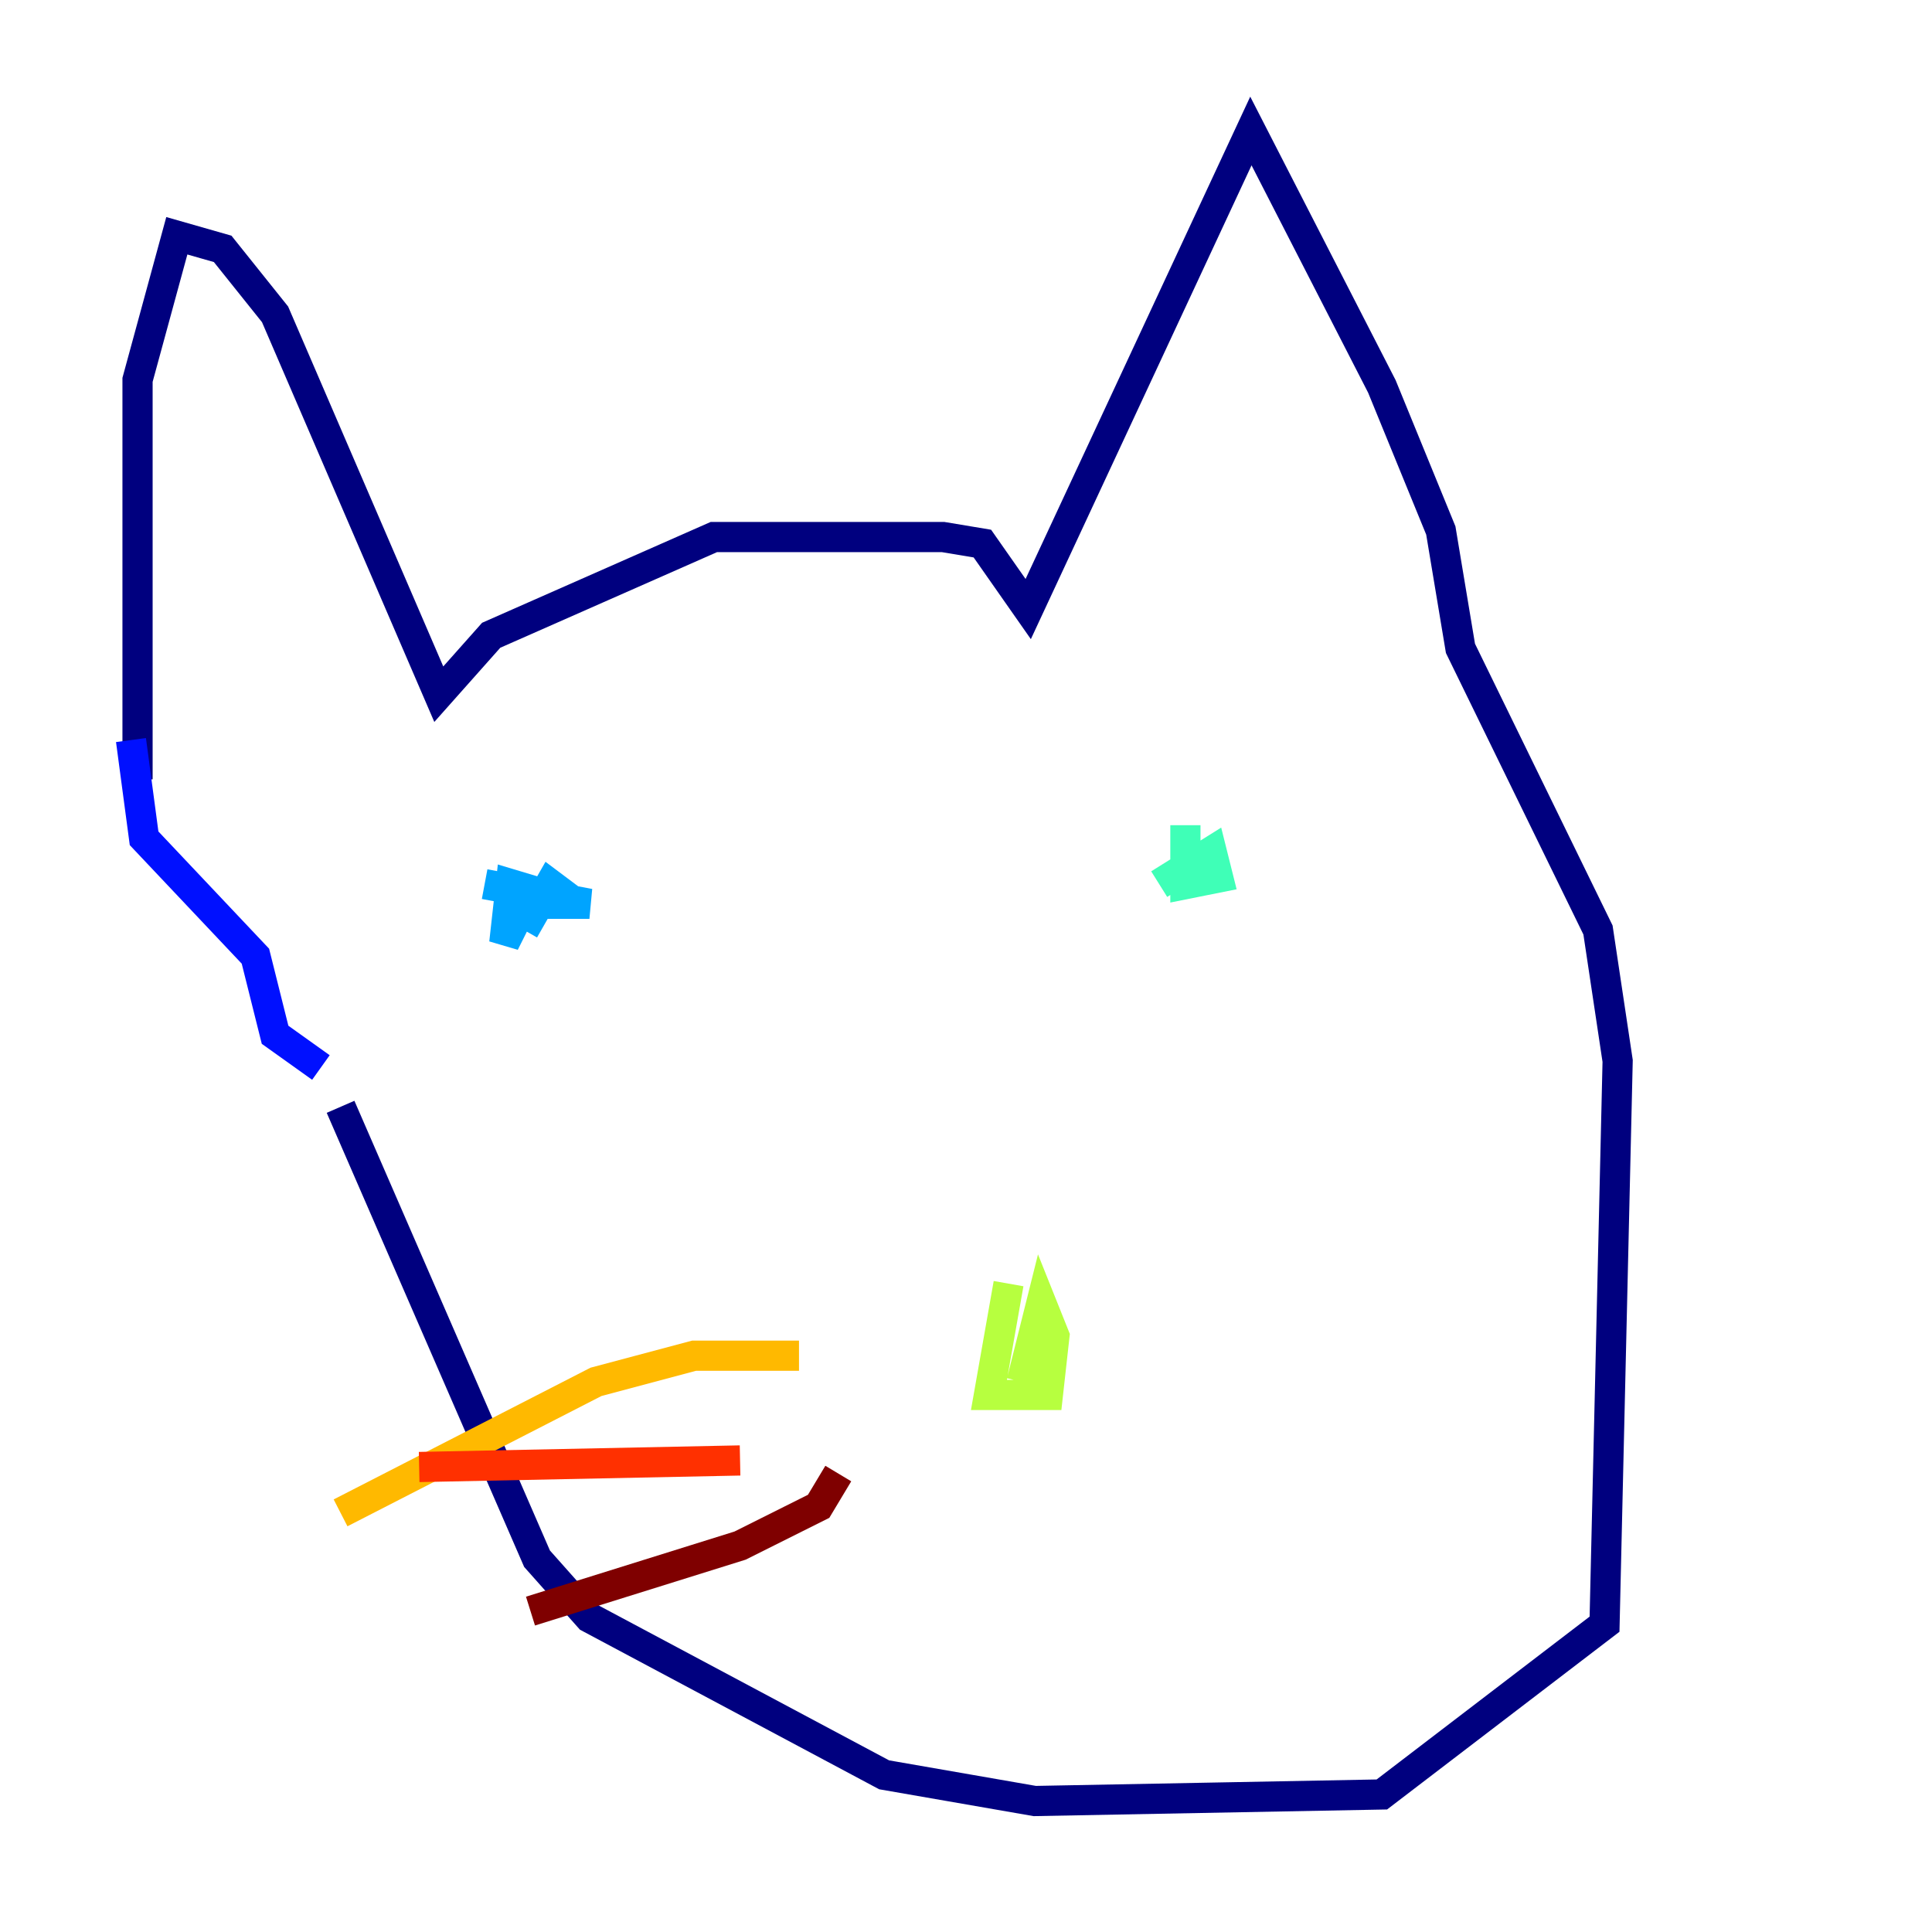 <?xml version="1.0" encoding="utf-8" ?>
<svg baseProfile="tiny" height="128" version="1.2" viewBox="0,0,128,128" width="128" xmlns="http://www.w3.org/2000/svg" xmlns:ev="http://www.w3.org/2001/xml-events" xmlns:xlink="http://www.w3.org/1999/xlink"><defs /><polyline fill="none" points="9.112,51.634 9.112,25.166 11.715,15.62 14.752,16.488 18.224,20.827 29.071,45.993 32.542,42.088 47.295,35.58 62.481,35.58 65.085,36.014 68.122,40.352 82.875,8.678 91.552,25.6 95.458,35.146 96.759,42.956 105.871,61.614 107.173,70.291 106.305,107.607 91.552,118.888 68.556,119.322 58.576,117.586 39.051,107.173 35.58,103.268 22.563,73.329" stroke="#00007f" stroke-width="2" /><polyline fill="none" points="8.678,49.031 9.546,55.539 16.922,63.349 18.224,68.556 21.261,70.725" stroke="#0010ff" stroke-width="2" /><polyline fill="none" points="32.108,58.576 39.051,59.878 34.712,59.878 33.41,62.481 33.844,58.576 38.183,59.878 36.447,58.576 34.712,61.614" stroke="#00a4ff" stroke-width="2" /><polyline fill="none" points="78.536,54.671 78.536,58.576 80.705,58.142 80.271,56.407 76.8,58.576" stroke="#3fffb7" stroke-width="2" /><polyline fill="none" points="66.82,85.044 65.519,92.42 69.424,92.42 69.858,88.515 68.99,86.346 67.688,91.552" stroke="#b7ff3f" stroke-width="2" /><polyline fill="none" points="52.936,89.817 45.993,89.817 39.485,91.552 22.563,100.231" stroke="#ffb900" stroke-width="2" /><polyline fill="none" points="49.031,96.759 27.77,97.193" stroke="#ff3000" stroke-width="2" /><polyline fill="none" points="55.539,97.627 54.237,99.797 49.031,102.4 35.146,106.739" stroke="#7f0000" stroke-width="2" /></svg>